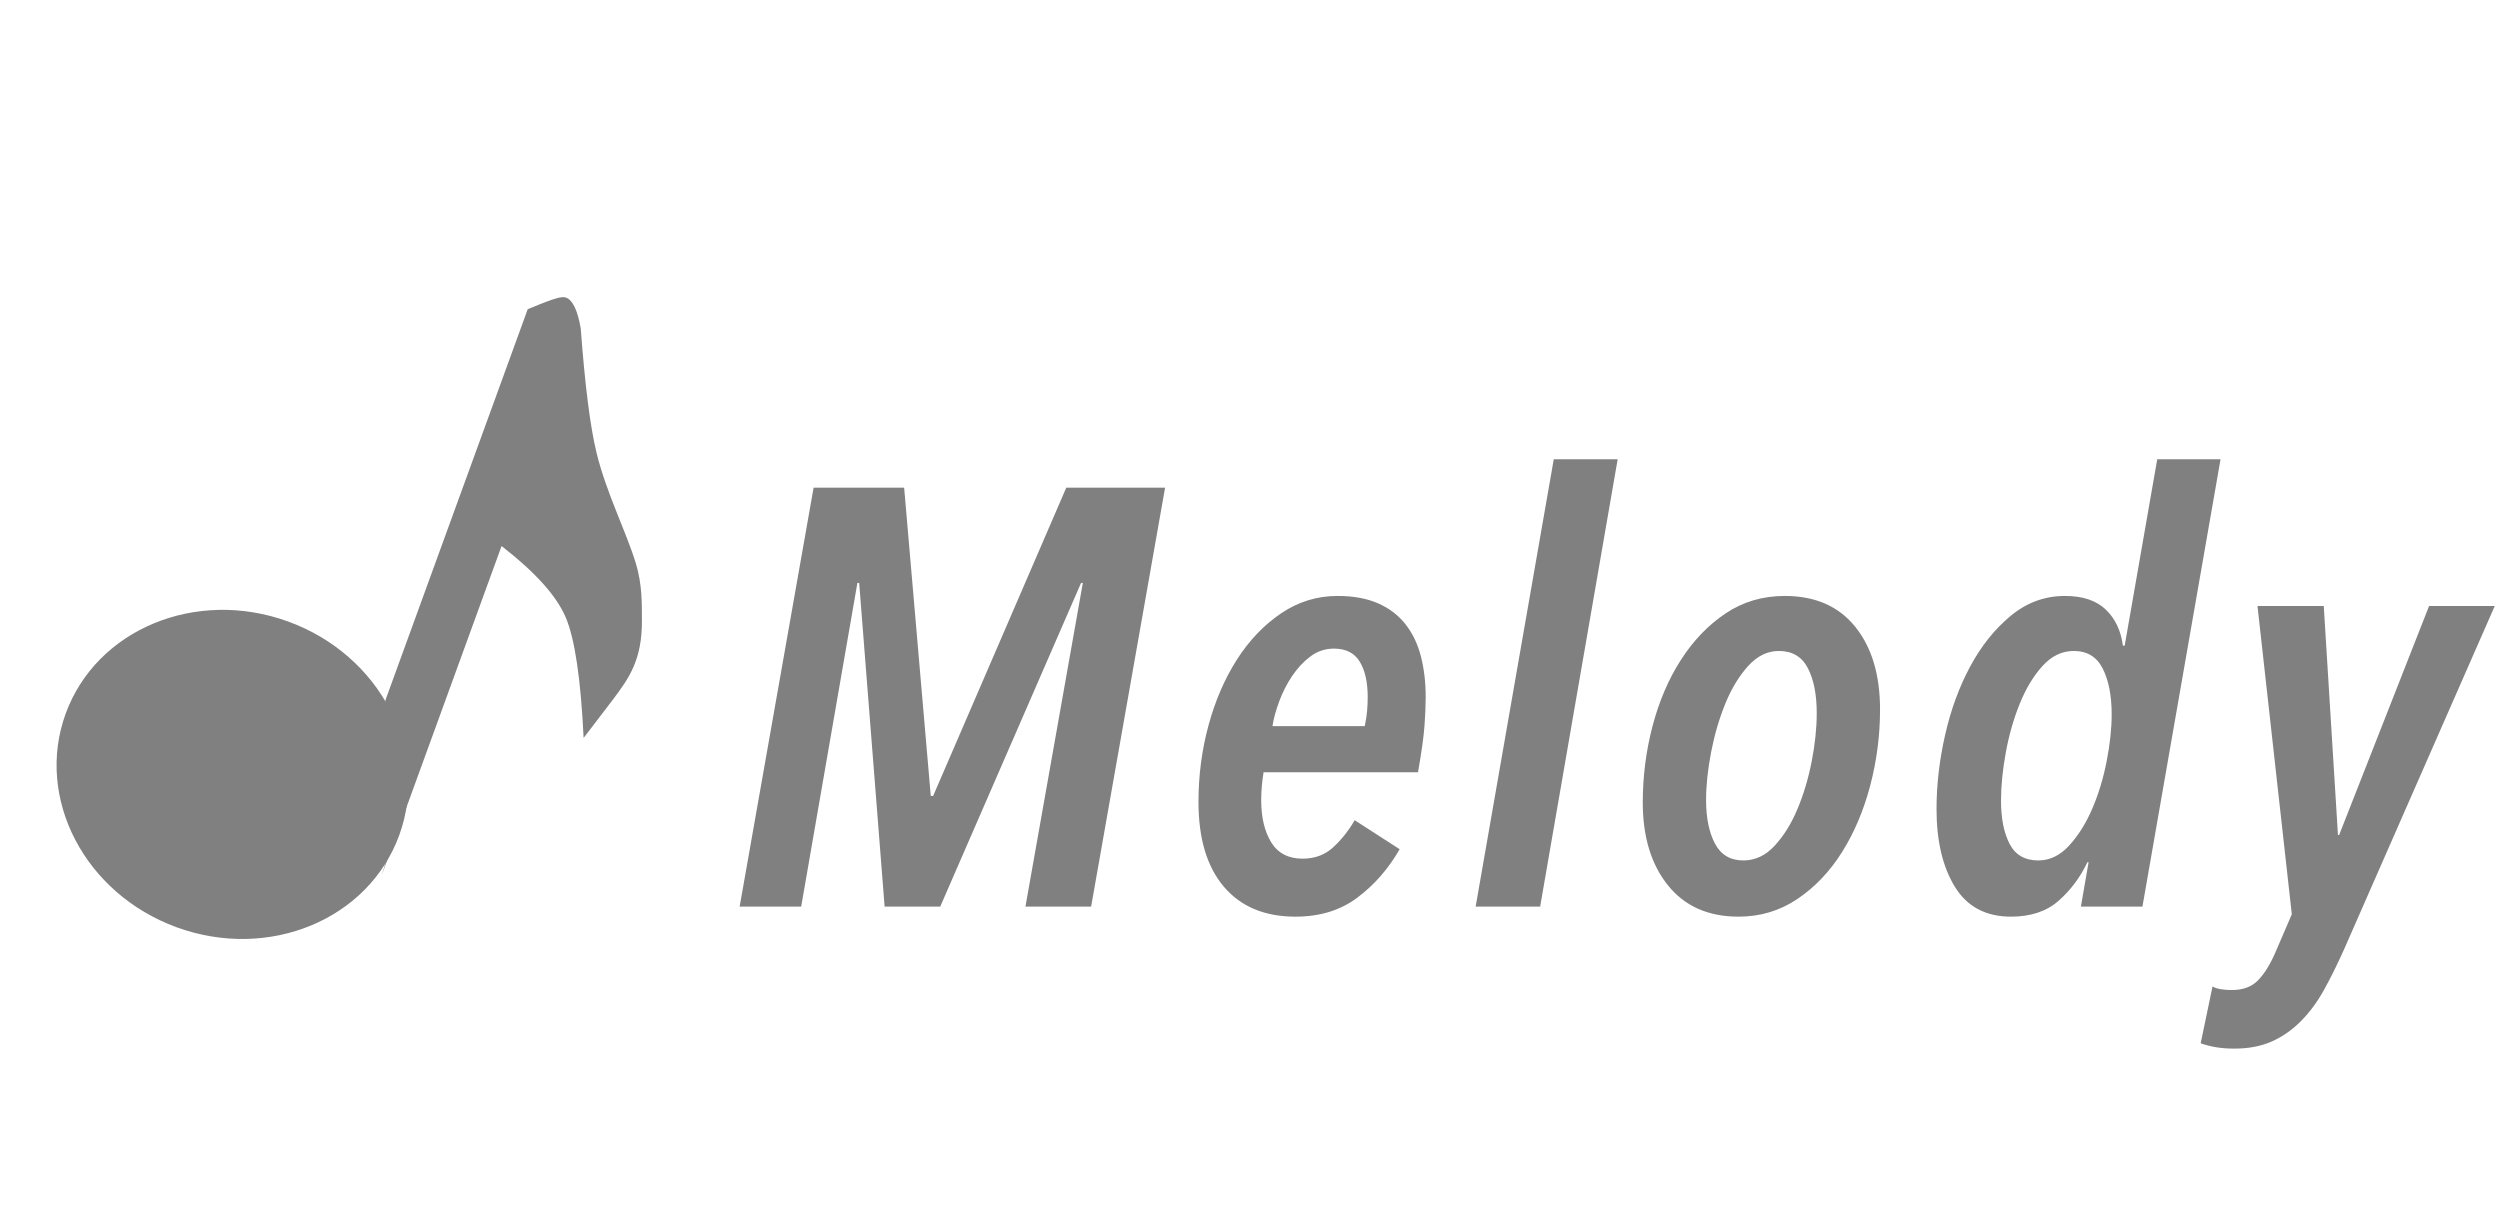<?xml version="1.0" encoding="UTF-8"?>
<svg width="120px" height="59px" viewBox="0 0 169 59" version="1.1" xmlns="http://www.w3.org/2000/svg" xmlns:xlink="http://www.w3.org/1999/xlink">
    <title>Group 2</title>
    <g id="Page-1" stroke="none" stroke-width="1" fill="none" fill-rule="evenodd">
        <g id="Mobile" transform="translate(-415, -142)">
            <g id="Group-2" transform="translate(415, 142)">
                <g id="Group" transform="translate(25.5, 29.5) rotate(20) translate(-25.5, -29.5) translate(8, 5)" fill="#121212" opacity="0.536">
                    <ellipse id="Oval" cx="12" cy="38" rx="12" ry="11"></ellipse>
                    <path d="M20,29.658 C20,28.263 20,18.917 20,1.621 C20.465,1.195 20.799,0.896 21,0.725 C21.473,0.322 21.871,0 22.165,0 C22.646,0 23.196,0.54 23.814,1.621 C25.396,5.133 26.683,7.635 27.676,9.128 C29.249,11.493 31.356,13.424 32.733,15.251 C33.654,16.472 34.068,17.723 34.446,18.738 C35.381,21.254 34.959,22.732 34.446,24.422 C34.248,25.073 33.921,26.121 33.463,27.565 C31.919,23.878 30.608,21.46 29.531,20.311 C28.454,19.162 26.549,18.149 23.814,17.271 L23.814,41 C23.69,37.786 23.457,35.726 23.113,34.82 C21.802,31.357 20,30.661 20,29.658 Z" id="Path"></path>
                </g>
                <path d="M54.16,49.24 L57.96,27.36 L58.08,27.36 L59.8,49.24 L63.56,49.24 L73.08,27.36 L73.2,27.36 L69.32,49.24 L73.76,49.24 L78.76,20.92 L72.08,20.92 L63.08,41.76 L62.92,41.76 L61.12,20.92 L55,20.92 L50,49.24 L54.16,49.24 Z M87.577,49.92 C89.23,49.92 90.63,49.487 91.777,48.62 C92.924,47.753 93.87,46.667 94.617,45.36 L94.617,45.36 L91.577,43.4 C91.177,44.093 90.697,44.7 90.137,45.22 C89.577,45.74 88.884,46 88.057,46 C87.097,46 86.39,45.633 85.937,44.9 C85.484,44.167 85.257,43.213 85.257,42.04 C85.257,41.747 85.27,41.44 85.297,41.12 C85.324,40.8 85.364,40.48 85.417,40.16 L85.417,40.16 L95.857,40.16 C96.097,38.8 96.244,37.747 96.297,37 C96.35,36.253 96.377,35.613 96.377,35.08 C96.377,34.093 96.27,33.18 96.057,32.34 C95.844,31.5 95.497,30.773 95.017,30.16 C94.537,29.547 93.917,29.073 93.157,28.74 C92.397,28.407 91.484,28.24 90.417,28.24 C89.03,28.24 87.757,28.633 86.597,29.42 C85.437,30.207 84.444,31.247 83.617,32.54 C82.79,33.833 82.15,35.313 81.697,36.98 C81.244,38.647 81.017,40.373 81.017,42.16 C81.017,44.64 81.59,46.553 82.737,47.9 C83.884,49.247 85.497,49.92 87.577,49.92 Z M92.257,37.04 L86.017,37.04 C86.097,36.533 86.25,35.973 86.477,35.36 C86.704,34.747 86.997,34.173 87.357,33.64 C87.717,33.107 88.13,32.667 88.597,32.32 C89.064,31.973 89.59,31.8 90.177,31.8 C90.977,31.8 91.557,32.093 91.917,32.68 C92.277,33.267 92.457,34.067 92.457,35.08 C92.457,35.373 92.444,35.68 92.417,36 C92.39,36.32 92.337,36.667 92.257,37.04 L92.257,37.04 Z M104.114,49.24 L109.354,19 L105.034,19 L99.754,49.24 L104.114,49.24 Z M117.531,49.92 C118.998,49.92 120.325,49.52 121.511,48.72 C122.698,47.92 123.705,46.86 124.531,45.54 C125.358,44.22 125.991,42.72 126.431,41.04 C126.871,39.36 127.091,37.653 127.091,35.92 C127.091,33.573 126.531,31.707 125.411,30.32 C124.291,28.933 122.705,28.24 120.651,28.24 C119.158,28.24 117.825,28.633 116.651,29.42 C115.478,30.207 114.471,31.253 113.631,32.56 C112.791,33.867 112.151,35.36 111.711,37.04 C111.271,38.72 111.051,40.44 111.051,42.2 C111.051,44.52 111.618,46.387 112.751,47.8 C113.885,49.213 115.478,49.92 117.531,49.92 Z M117.851,46.12 C116.971,46.12 116.331,45.74 115.931,44.98 C115.531,44.22 115.331,43.24 115.331,42.04 C115.331,41.053 115.445,39.973 115.671,38.8 C115.898,37.627 116.218,36.533 116.631,35.52 C117.045,34.507 117.558,33.66 118.171,32.98 C118.785,32.3 119.478,31.96 120.251,31.96 C121.158,31.96 121.811,32.347 122.211,33.12 C122.611,33.893 122.811,34.907 122.811,36.16 C122.811,37.173 122.698,38.26 122.471,39.42 C122.245,40.58 121.925,41.653 121.511,42.64 C121.098,43.627 120.585,44.453 119.971,45.12 C119.358,45.787 118.651,46.12 117.851,46.12 Z M135.949,49.92 C137.282,49.92 138.355,49.56 139.169,48.84 C139.982,48.12 140.629,47.253 141.109,46.24 L141.109,46.24 L141.189,46.24 L140.669,49.24 L144.829,49.24 L150.109,19 L145.829,19 L143.629,31.6 L143.509,31.6 C143.375,30.587 142.989,29.773 142.349,29.16 C141.709,28.547 140.789,28.24 139.589,28.24 C138.229,28.24 137.009,28.687 135.929,29.58 C134.849,30.473 133.935,31.613 133.189,33 C132.442,34.387 131.875,35.933 131.489,37.64 C131.102,39.347 130.909,41.013 130.909,42.64 C130.909,44.8 131.322,46.553 132.149,47.9 C132.975,49.247 134.242,49.92 135.949,49.92 Z M137.789,46.12 C136.882,46.12 136.235,45.747 135.849,45 C135.462,44.253 135.269,43.28 135.269,42.08 C135.269,41.093 135.375,40.013 135.589,38.84 C135.802,37.667 136.115,36.567 136.529,35.54 C136.942,34.513 137.455,33.66 138.069,32.98 C138.682,32.3 139.389,31.96 140.189,31.96 C141.095,31.96 141.749,32.36 142.149,33.16 C142.549,33.96 142.749,34.987 142.749,36.24 C142.749,37.2 142.635,38.26 142.409,39.42 C142.182,40.58 141.855,41.653 141.429,42.64 C141.002,43.627 140.482,44.453 139.869,45.12 C139.255,45.787 138.562,46.12 137.789,46.12 Z M151.046,58.84 C152.006,58.84 152.846,58.68 153.566,58.36 C154.286,58.04 154.939,57.587 155.526,57 C156.112,56.413 156.632,55.713 157.086,54.9 C157.539,54.087 157.992,53.173 158.446,52.16 L158.446,52.16 L168.646,28.92 L164.206,28.92 L158.126,44.4 L158.046,44.4 L157.086,28.92 L152.606,28.92 L154.926,49.76 L153.806,52.36 C153.459,53.16 153.072,53.78 152.646,54.22 C152.219,54.66 151.632,54.88 150.886,54.88 C150.272,54.88 149.832,54.8 149.566,54.64 L149.566,54.64 L148.766,58.48 C149.059,58.587 149.392,58.673 149.766,58.74 C150.139,58.807 150.566,58.84 151.046,58.84 Z" id="Melody" fill="#808080" fill-rule="nonzero"></path>
            </g>
        </g>
    </g>
</svg>